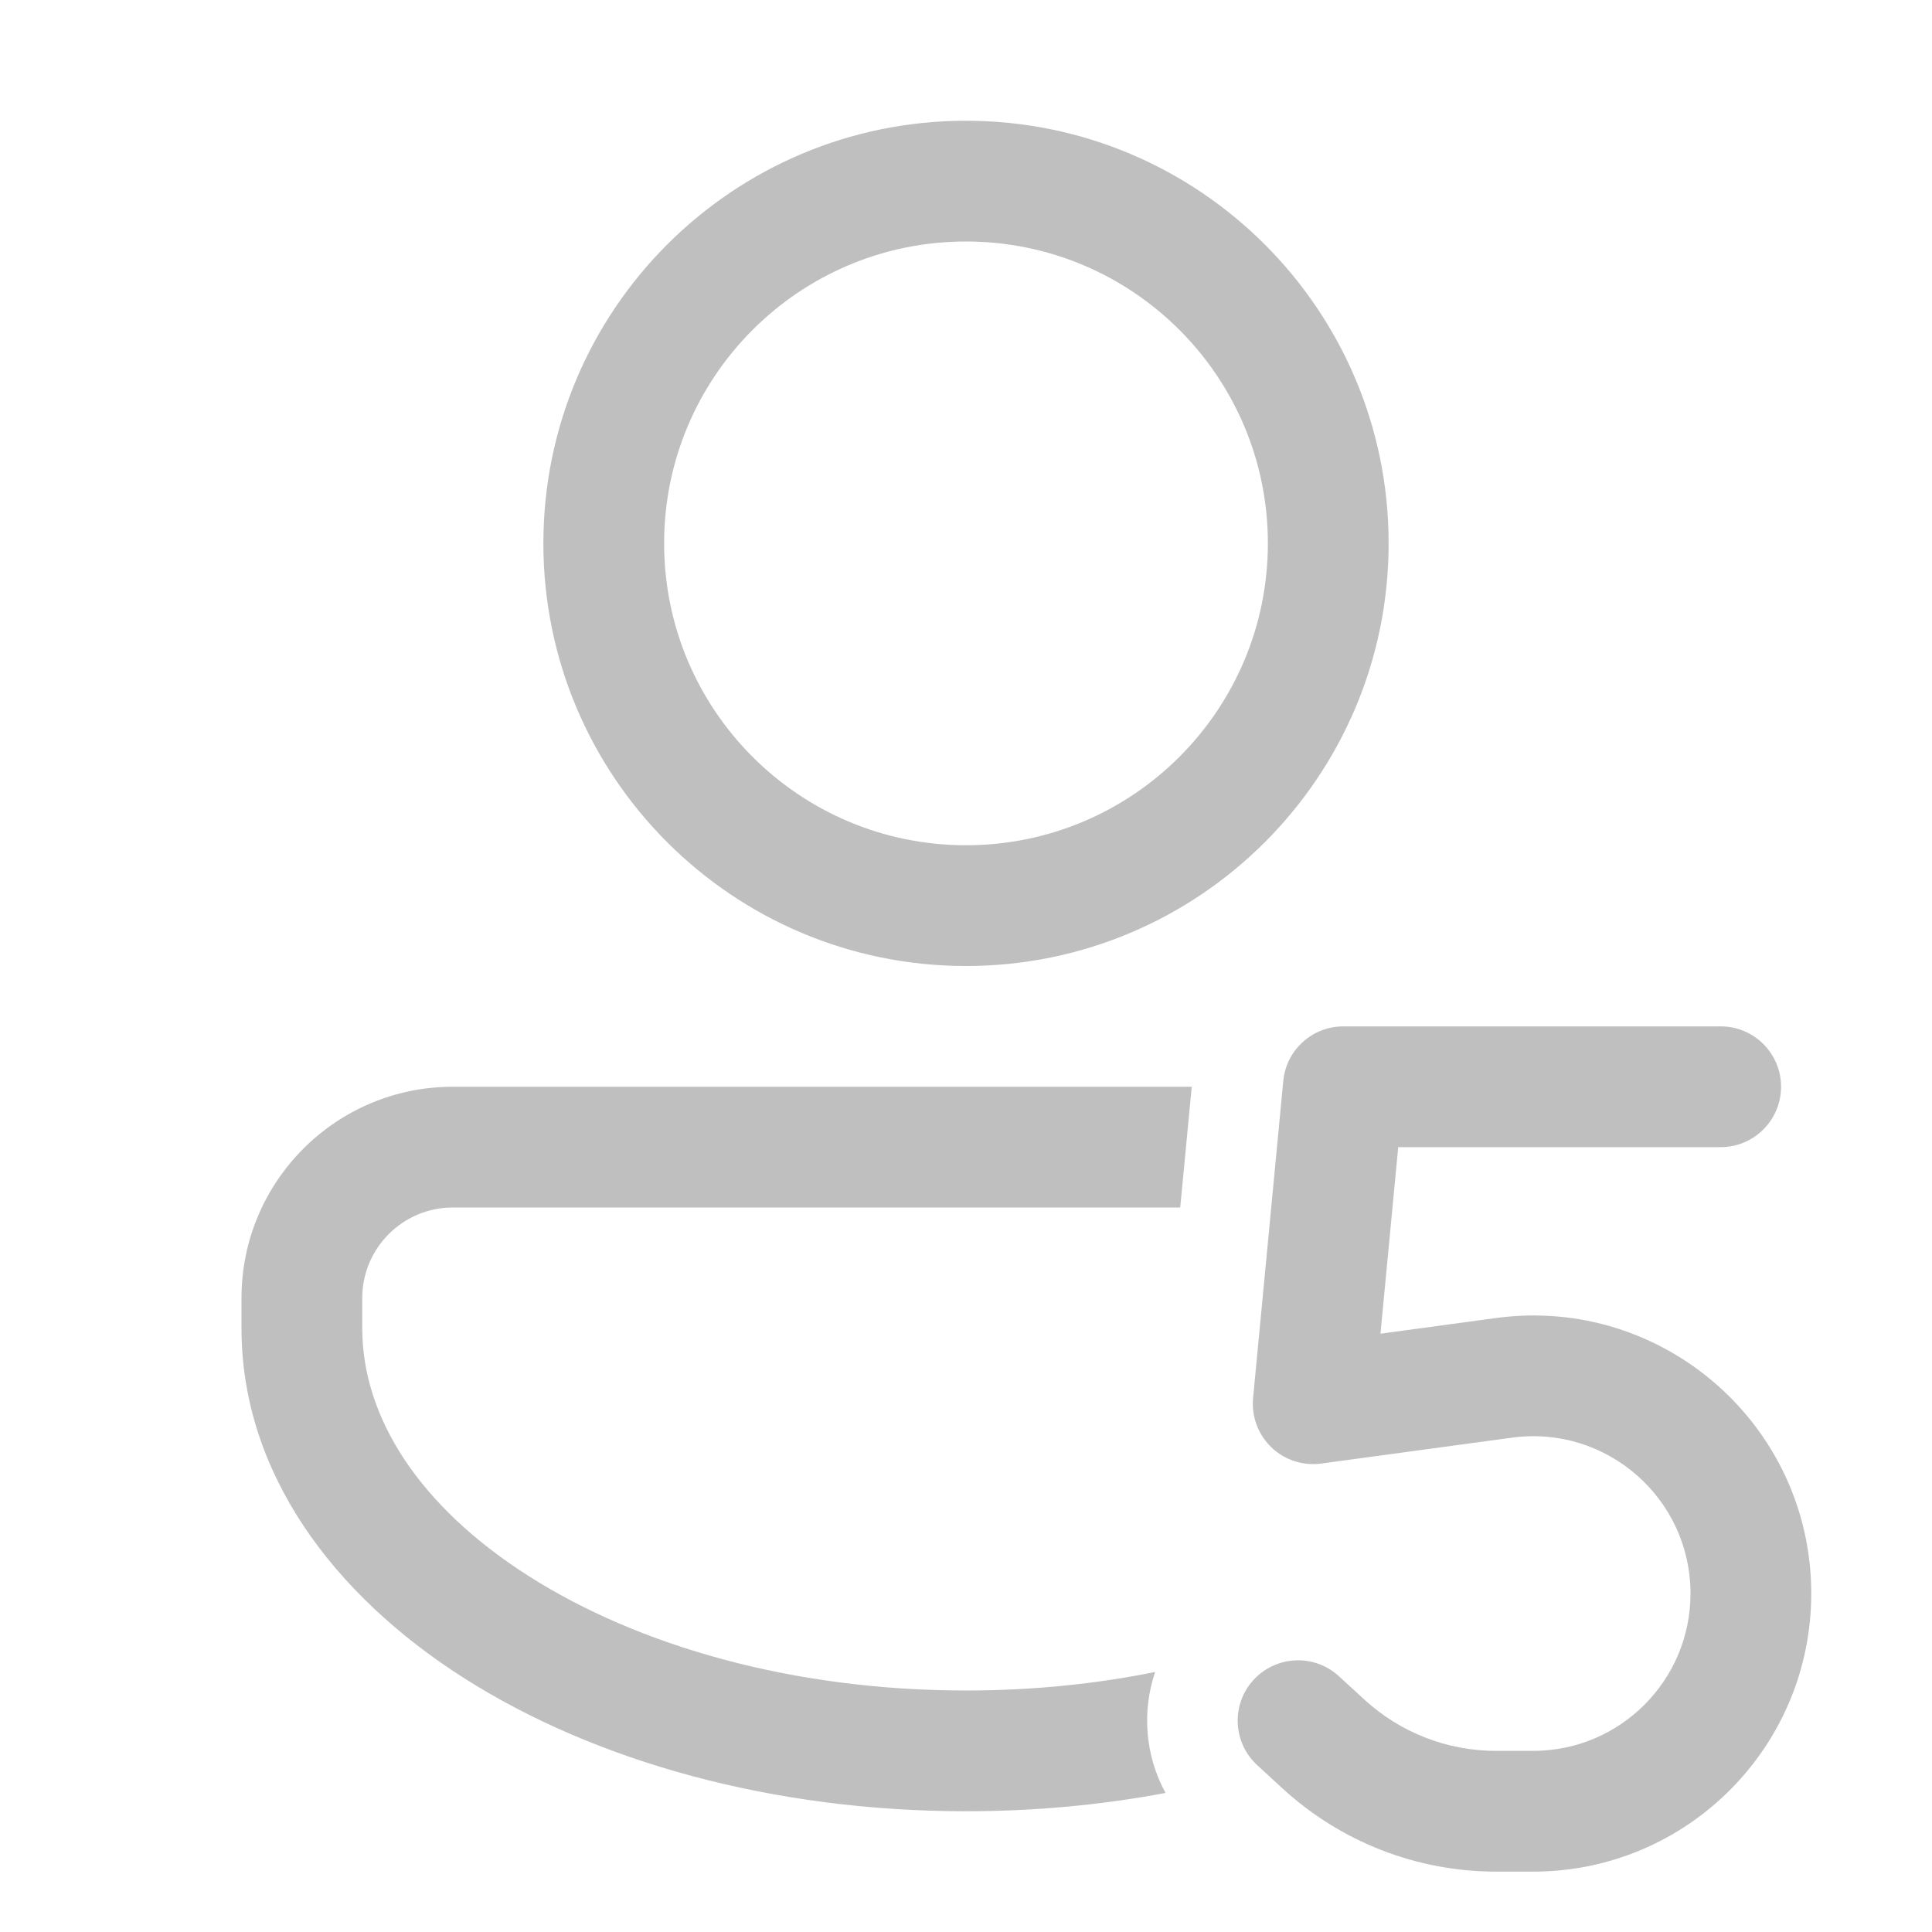 <svg width="512" height="512" viewBox="0 0 32 32" fill="none" xmlns="http://www.w3.org/2000/svg"><path d="M23 9C23 12.866 19.866 16 16 16C12.134 16 9 12.866 9 9C9 5.134 12.134 2 16 2C19.866 2 23 5.134 23 9ZM21 9C21 6.239 18.761 4 16 4C13.239 4 11 6.239 11 9C11 11.761 13.239 14 16 14C18.761 14 21 11.761 21 9ZM6 21.5C6 20.672 6.672 20 7.5 20H19.548L19.739 18H7.5C5.567 18 4 19.567 4 21.5L4 22C4 24.394 5.523 26.418 7.685 27.794C9.859 29.177 12.802 30 16 30C17.142 30 18.251 29.895 19.305 29.697C18.966 29.077 18.911 28.347 19.133 27.693C18.151 27.892 17.099 28 16 28C13.123 28 10.566 27.256 8.759 26.106C6.94 24.949 6 23.473 6 22L6 21.5ZM22.25 17C21.734 17 21.303 17.392 21.255 17.905L20.755 23.155C20.726 23.459 20.837 23.759 21.057 23.971C21.277 24.183 21.582 24.282 21.884 24.241L25.044 23.812C26.608 23.6 28 24.816 28 26.394C28 27.833 26.833 29 25.394 29H24.778C23.971 29 23.193 28.697 22.599 28.151L22.176 27.763C21.77 27.39 21.137 27.417 20.763 27.824C20.39 28.23 20.417 28.863 20.824 29.237L21.246 29.625C22.21 30.509 23.47 31 24.778 31H25.394C27.938 31 30 28.938 30 26.394C30 23.605 27.54 21.456 24.775 21.831L22.865 22.09L23.159 19H28.5C29.052 19 29.5 18.552 29.5 18C29.5 17.448 29.052 17 28.5 17H22.25Z" fill="#bfbfbf"/></svg>